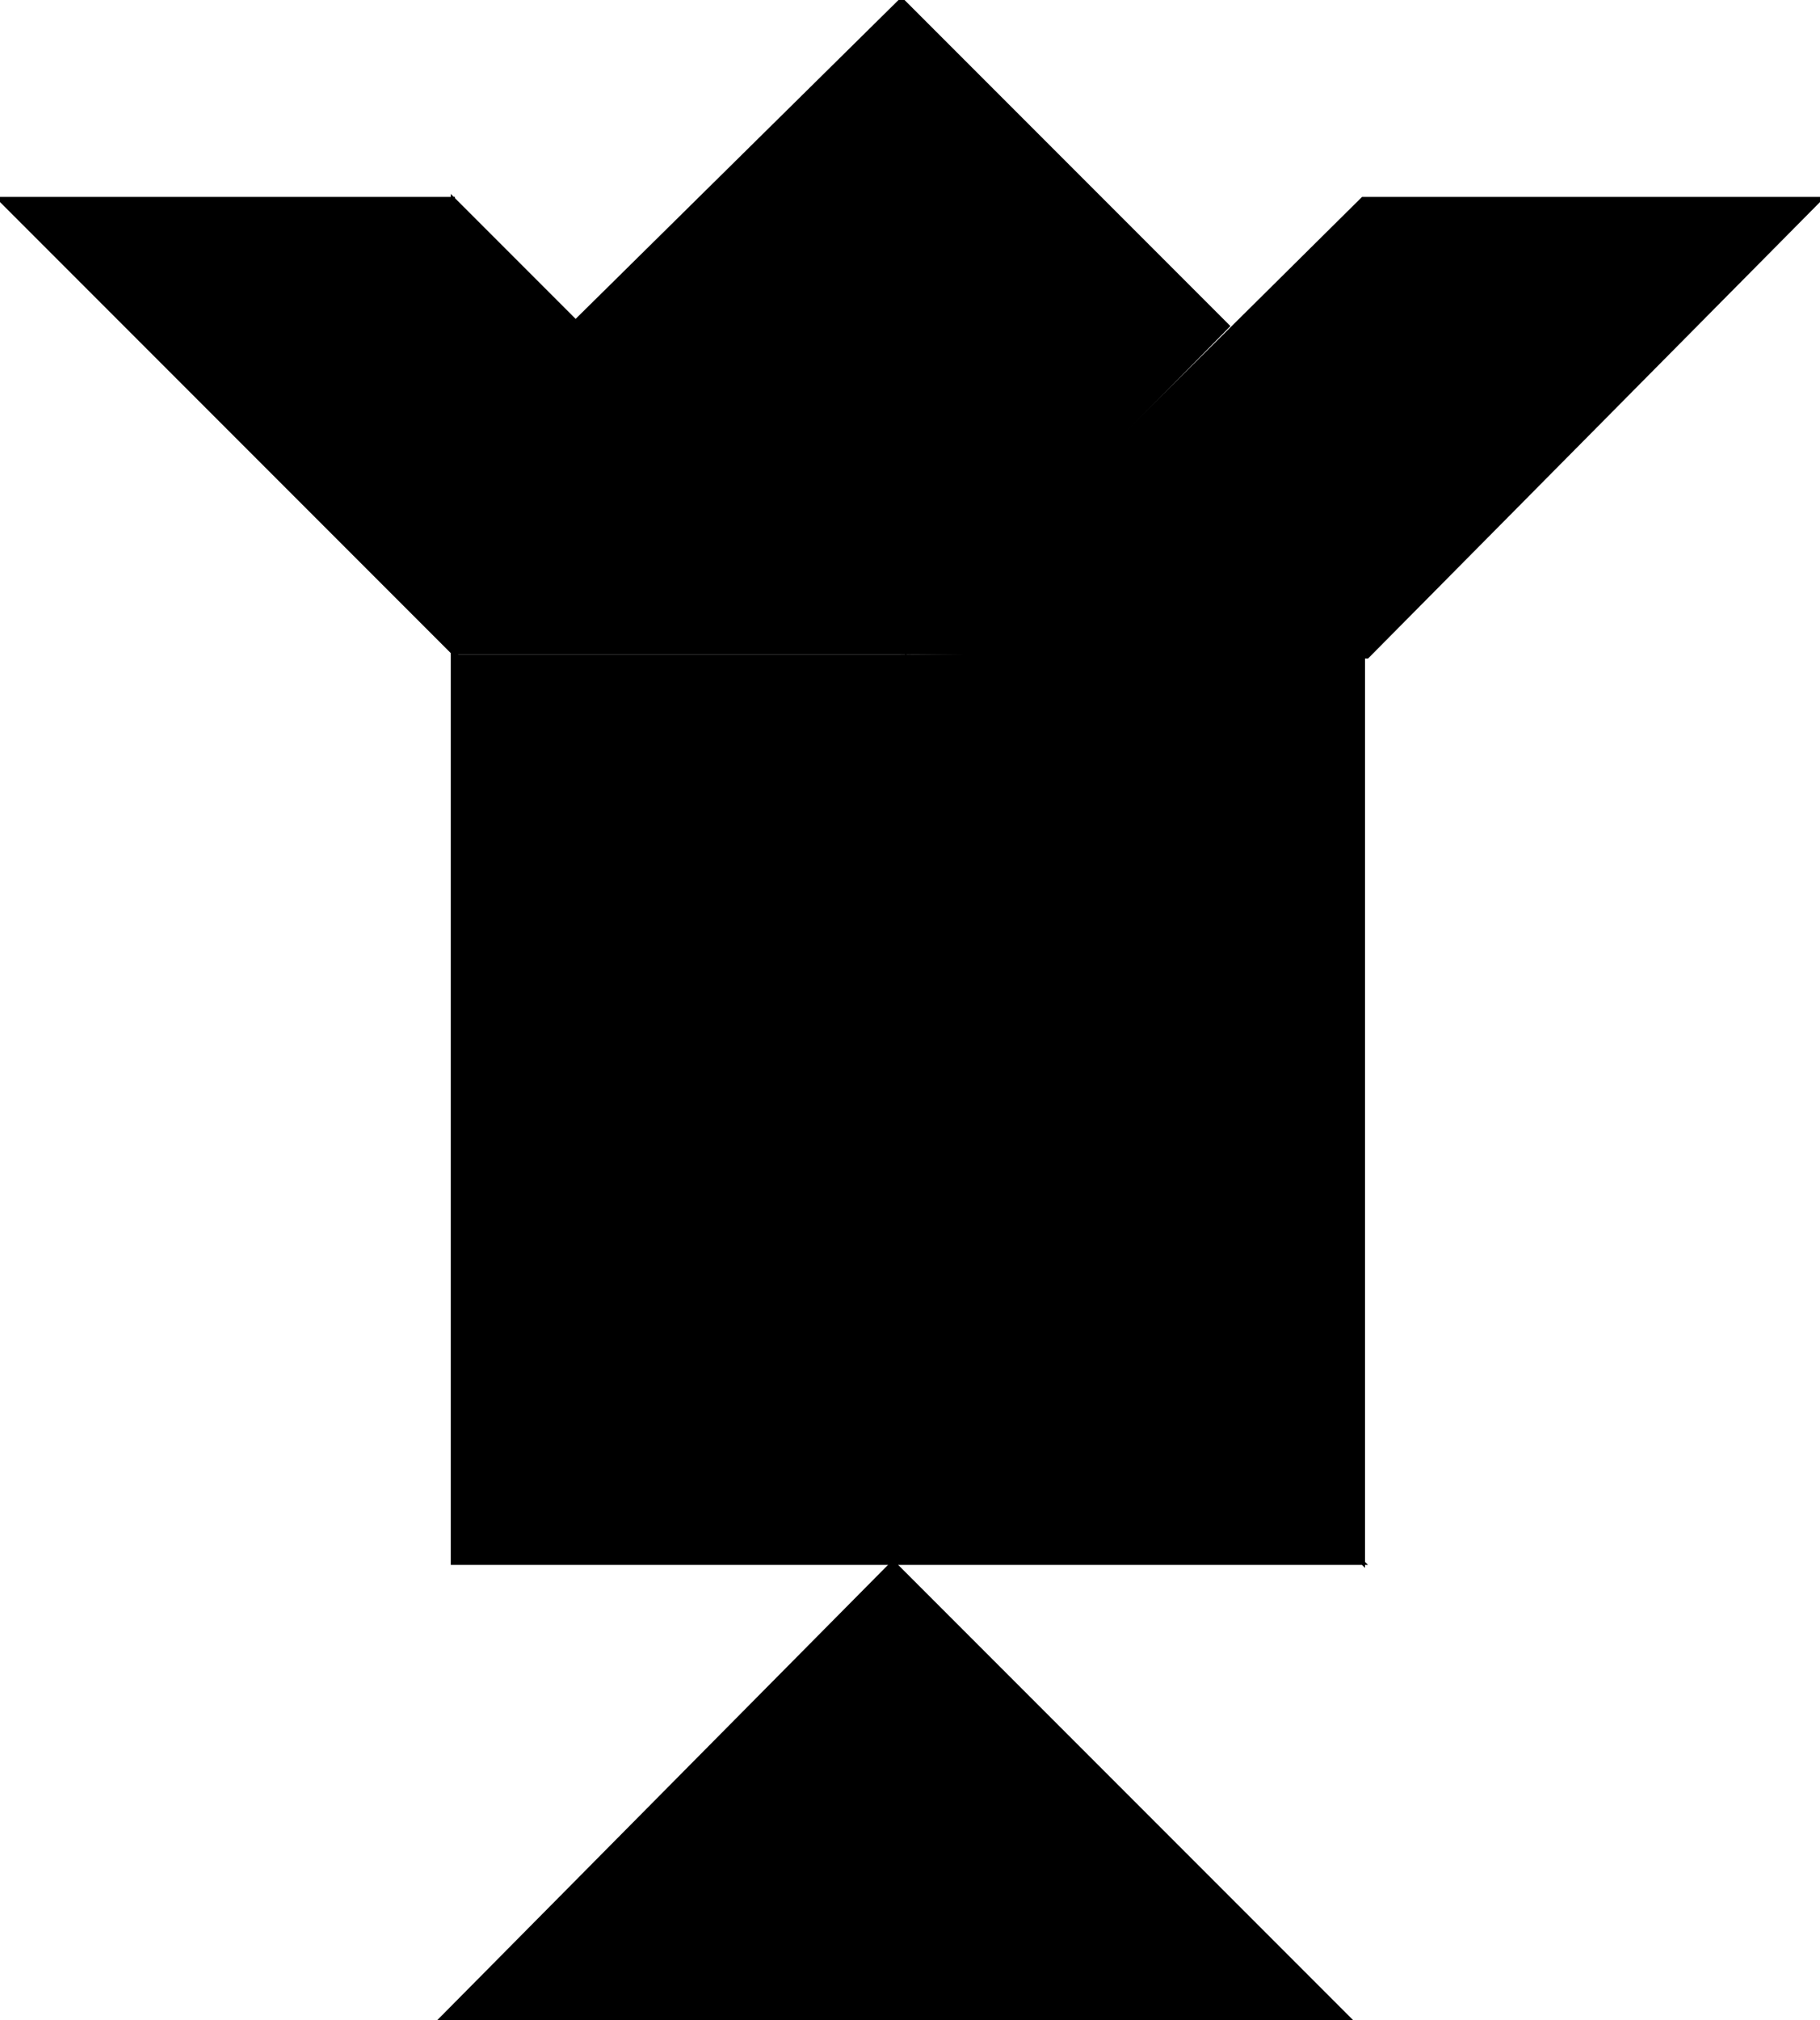 <?xml version="1.0" encoding="utf-8"?> <svg baseProfile="full" height="100%" version="1.1" viewBox="0 0 430.0 477.0" width="100%" xmlns="http://www.w3.org/2000/svg" xmlns:ev="http://www.w3.org/2001/xml-events" xmlns:xlink="http://www.w3.org/1999/xlink"><defs/><polygon fill="black" id="1" points="214.0,154.0 290.0,77.0 213.0,0.0 136.0,76.0" stroke="black" strokewidth="1"/><polygon fill="black" id="2" points="323.0,155.0 430.0,47.0 322.0,47.0 214.0,154.0" stroke="black" strokewidth="1"/><polygon fill="black" id="3" points="107.0,154.0 107.0,47.0 0.0,47.0" stroke="black" strokewidth="1"/><polygon fill="black" id="4" points="214.0,154.0 107.0,154.0 107.0,47.0" stroke="black" strokewidth="1"/><polygon fill="black" id="5" points="319.0,477.0 104.0,477.0 211.0,369.0" stroke="black" strokewidth="1"/><polygon fill="black" id="6" points="107.0,369.0 322.0,369.0 107.0,154.0" stroke="black" strokewidth="1"/><polygon fill="black" id="7" points="322.0,369.0 322.0,155.0 108.0,155.0" stroke="black" strokewidth="1"/></svg>